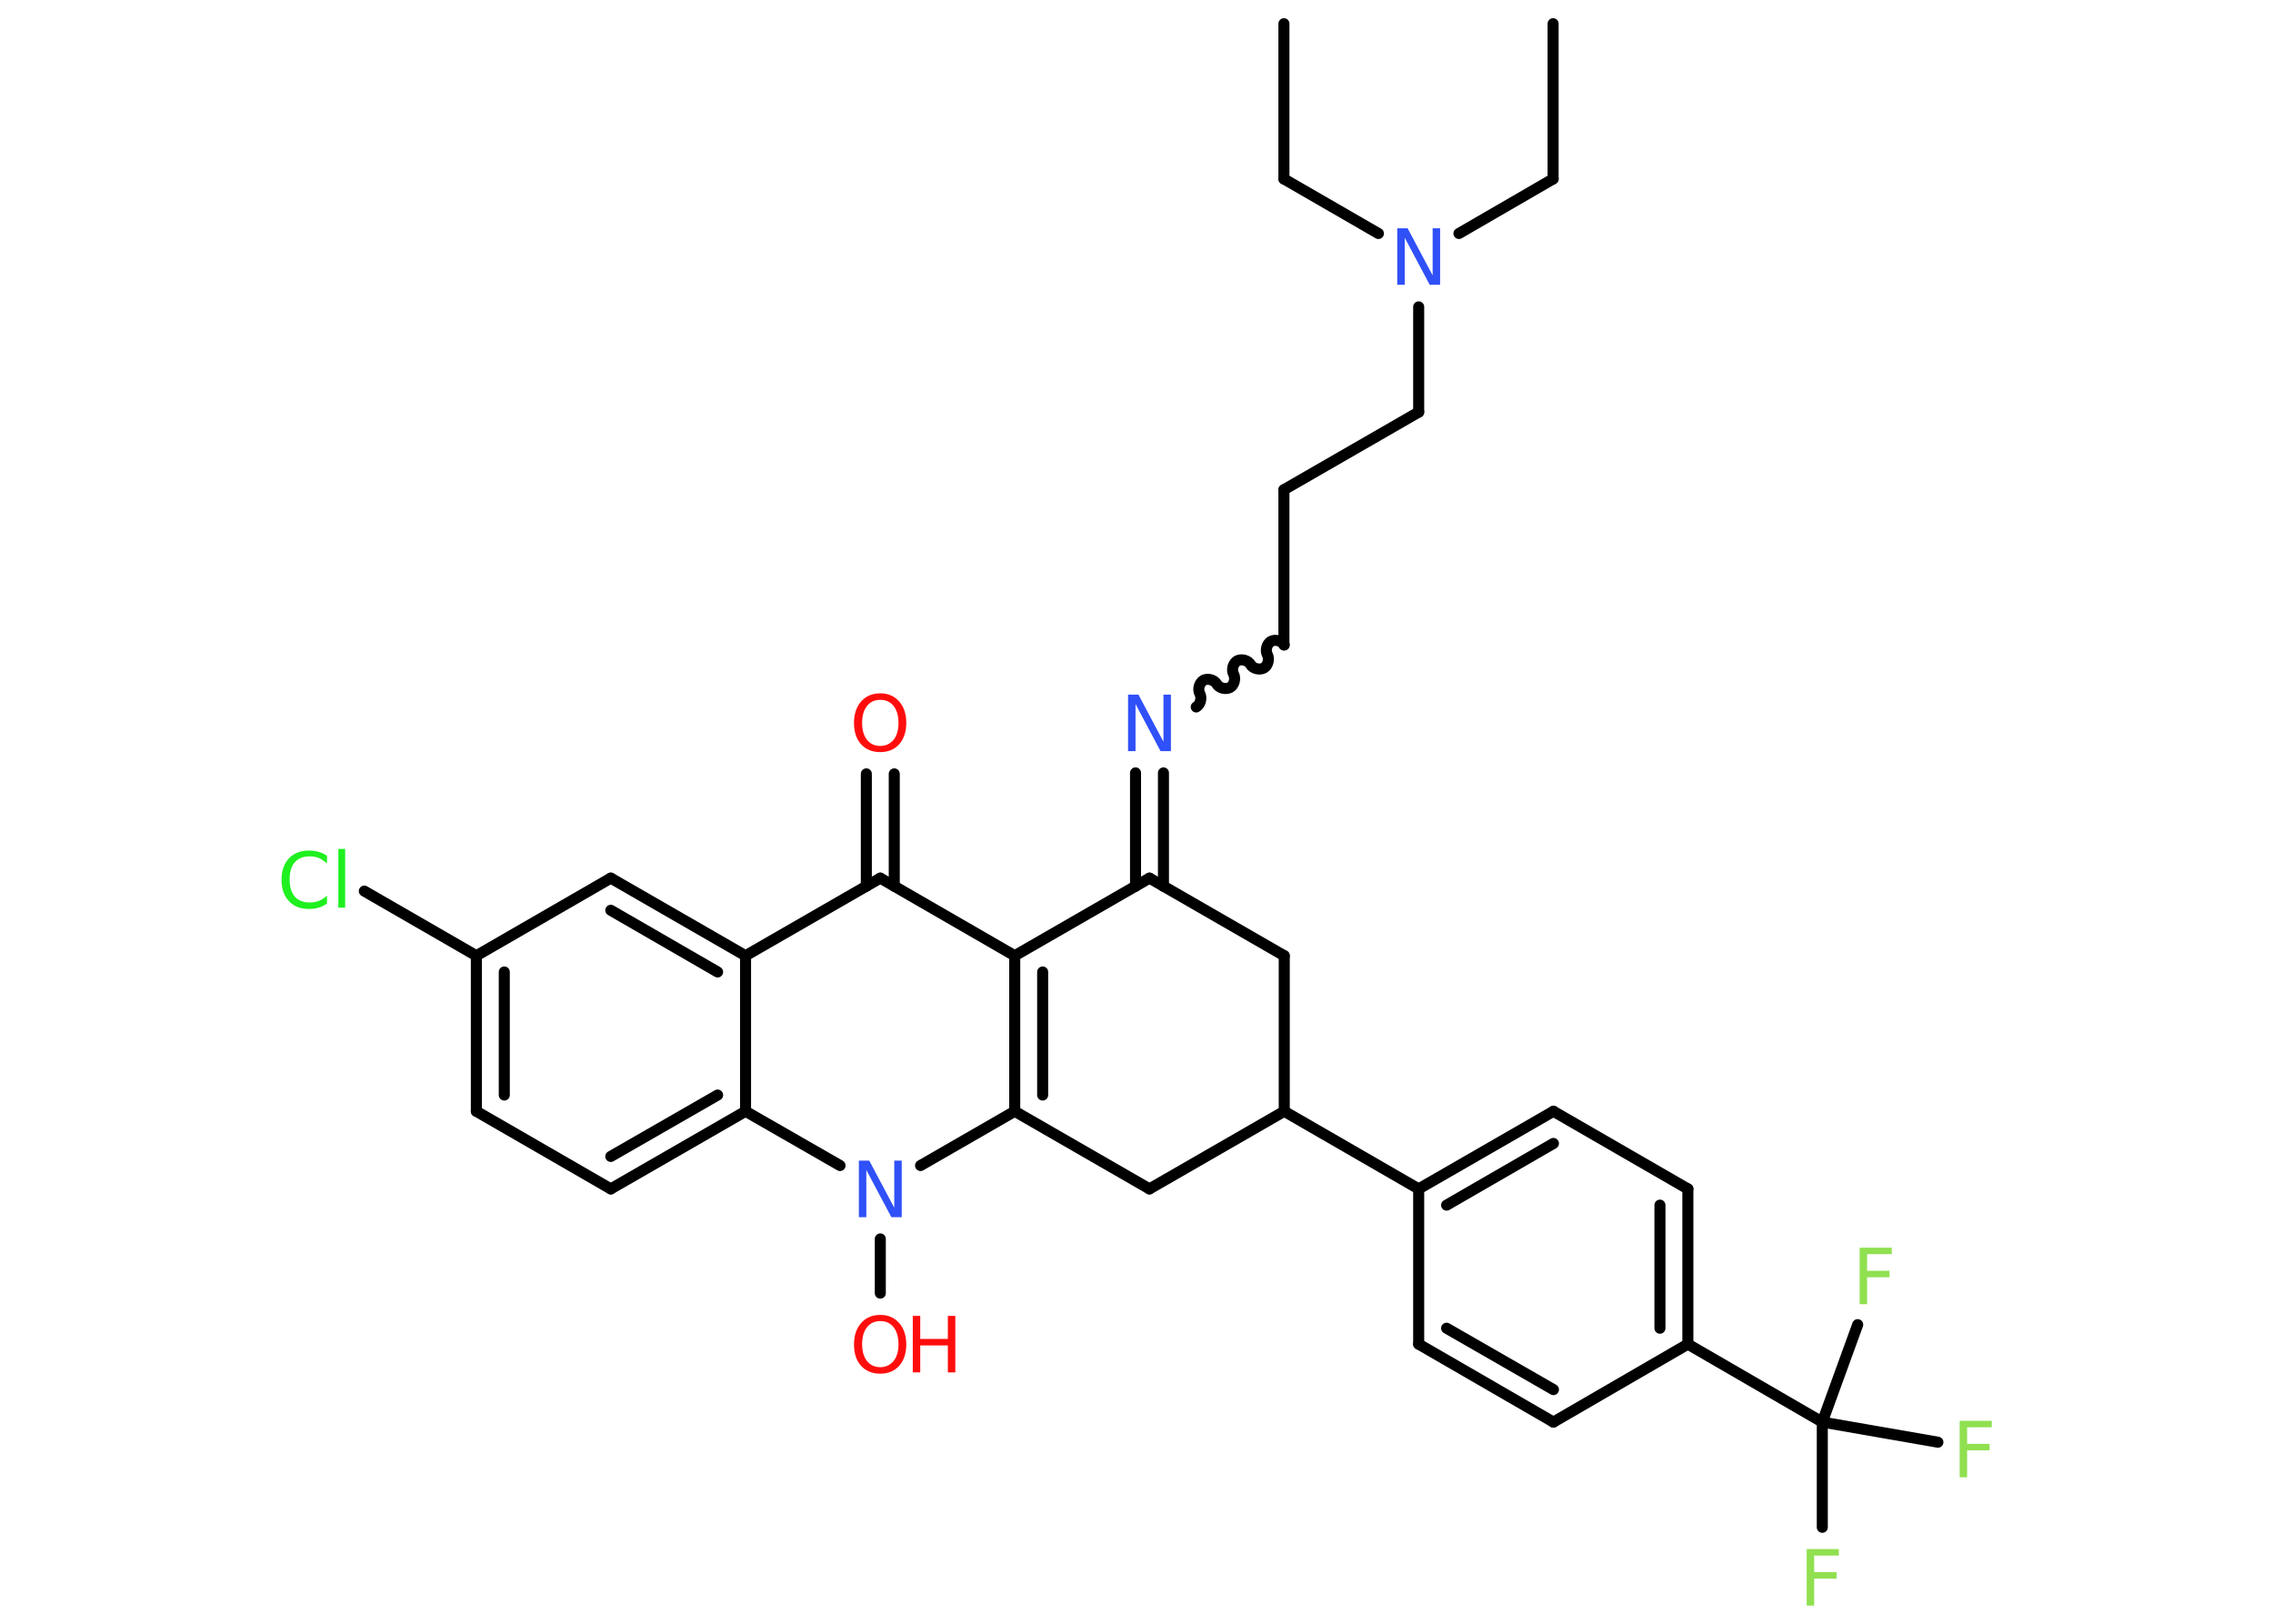 <?xml version='1.0' encoding='UTF-8'?>
<!DOCTYPE svg PUBLIC "-//W3C//DTD SVG 1.1//EN" "http://www.w3.org/Graphics/SVG/1.1/DTD/svg11.dtd">
<svg version='1.2' xmlns='http://www.w3.org/2000/svg' xmlns:xlink='http://www.w3.org/1999/xlink' width='70.0mm' height='50.0mm' viewBox='0 0 70.0 50.0'>
  <desc>Generated by the Chemistry Development Kit (http://github.com/cdk)</desc>
  <g stroke-linecap='round' stroke-linejoin='round' stroke='#000000' stroke-width='.34' fill='#90E050'>
    <rect x='.0' y='.0' width='70.0' height='50.0' fill='#FFFFFF' stroke='none'/>
    <g id='mol1' class='mol'>
      <line id='mol1bnd1' class='bond' x1='47.83' y1='.73' x2='47.83' y2='5.51'/>
      <line id='mol1bnd2' class='bond' x1='47.83' y1='5.51' x2='44.93' y2='7.19'/>
      <line id='mol1bnd3' class='bond' x1='42.45' y1='7.19' x2='39.54' y2='5.51'/>
      <line id='mol1bnd4' class='bond' x1='39.54' y1='5.51' x2='39.54' y2='.73'/>
      <line id='mol1bnd5' class='bond' x1='43.69' y1='9.45' x2='43.69' y2='12.69'/>
      <line id='mol1bnd6' class='bond' x1='43.69' y1='12.69' x2='39.54' y2='15.08'/>
      <line id='mol1bnd7' class='bond' x1='39.54' y1='15.08' x2='39.54' y2='19.86'/>
      <path id='mol1bnd8' class='bond' d='M36.84 21.77c.13 -.07 .18 -.28 .11 -.41c-.07 -.13 -.02 -.33 .11 -.41c.13 -.07 .33 -.02 .41 .11c.07 .13 .28 .18 .41 .11c.13 -.07 .18 -.28 .11 -.41c-.07 -.13 -.02 -.33 .11 -.41c.13 -.07 .33 -.02 .41 .11c.07 .13 .28 .18 .41 .11c.13 -.07 .18 -.28 .11 -.41c-.07 -.13 -.02 -.33 .11 -.41c.13 -.07 .33 -.02 .41 .11' fill='none' stroke='#000000' stroke-width='.34'/>
      <g id='mol1bnd9' class='bond'>
        <line x1='35.83' y1='23.8' x2='35.83' y2='27.29'/>
        <line x1='34.97' y1='23.8' x2='34.97' y2='27.29'/>
      </g>
      <line id='mol1bnd10' class='bond' x1='35.4' y1='27.04' x2='39.55' y2='29.43'/>
      <line id='mol1bnd11' class='bond' x1='39.55' y1='29.43' x2='39.55' y2='34.22'/>
      <line id='mol1bnd12' class='bond' x1='39.55' y1='34.22' x2='43.69' y2='36.61'/>
      <g id='mol1bnd13' class='bond'>
        <line x1='47.84' y1='34.22' x2='43.69' y2='36.61'/>
        <line x1='47.84' y1='35.21' x2='44.55' y2='37.11'/>
      </g>
      <line id='mol1bnd14' class='bond' x1='47.84' y1='34.22' x2='51.98' y2='36.61'/>
      <g id='mol1bnd15' class='bond'>
        <line x1='51.98' y1='41.39' x2='51.98' y2='36.61'/>
        <line x1='51.12' y1='40.9' x2='51.12' y2='37.11'/>
      </g>
      <line id='mol1bnd16' class='bond' x1='51.98' y1='41.39' x2='56.12' y2='43.79'/>
      <line id='mol1bnd17' class='bond' x1='56.12' y1='43.79' x2='56.12' y2='47.03'/>
      <line id='mol1bnd18' class='bond' x1='56.12' y1='43.79' x2='59.68' y2='44.41'/>
      <line id='mol1bnd19' class='bond' x1='56.12' y1='43.79' x2='57.21' y2='40.79'/>
      <line id='mol1bnd20' class='bond' x1='51.98' y1='41.39' x2='47.84' y2='43.79'/>
      <g id='mol1bnd21' class='bond'>
        <line x1='43.69' y1='41.39' x2='47.84' y2='43.79'/>
        <line x1='44.55' y1='40.9' x2='47.84' y2='42.79'/>
      </g>
      <line id='mol1bnd22' class='bond' x1='43.69' y1='36.61' x2='43.69' y2='41.39'/>
      <line id='mol1bnd23' class='bond' x1='39.55' y1='34.22' x2='35.4' y2='36.61'/>
      <line id='mol1bnd24' class='bond' x1='35.4' y1='36.61' x2='31.25' y2='34.22'/>
      <g id='mol1bnd25' class='bond'>
        <line x1='31.25' y1='29.43' x2='31.25' y2='34.22'/>
        <line x1='32.11' y1='29.93' x2='32.11' y2='33.72'/>
      </g>
      <line id='mol1bnd26' class='bond' x1='35.4' y1='27.04' x2='31.25' y2='29.43'/>
      <line id='mol1bnd27' class='bond' x1='31.25' y1='29.43' x2='27.11' y2='27.04'/>
      <g id='mol1bnd28' class='bond'>
        <line x1='26.68' y1='27.29' x2='26.68' y2='23.83'/>
        <line x1='27.54' y1='27.29' x2='27.54' y2='23.83'/>
      </g>
      <line id='mol1bnd29' class='bond' x1='27.11' y1='27.04' x2='22.96' y2='29.43'/>
      <g id='mol1bnd30' class='bond'>
        <line x1='22.96' y1='29.43' x2='18.81' y2='27.04'/>
        <line x1='22.1' y1='29.93' x2='18.81' y2='28.03'/>
      </g>
      <line id='mol1bnd31' class='bond' x1='18.81' y1='27.04' x2='14.67' y2='29.43'/>
      <line id='mol1bnd32' class='bond' x1='14.67' y1='29.43' x2='11.22' y2='27.44'/>
      <g id='mol1bnd33' class='bond'>
        <line x1='14.67' y1='29.43' x2='14.67' y2='34.22'/>
        <line x1='15.53' y1='29.93' x2='15.53' y2='33.72'/>
      </g>
      <line id='mol1bnd34' class='bond' x1='14.67' y1='34.22' x2='18.81' y2='36.61'/>
      <g id='mol1bnd35' class='bond'>
        <line x1='18.81' y1='36.61' x2='22.96' y2='34.22'/>
        <line x1='18.81' y1='35.61' x2='22.1' y2='33.72'/>
      </g>
      <line id='mol1bnd36' class='bond' x1='22.96' y1='29.43' x2='22.96' y2='34.22'/>
      <line id='mol1bnd37' class='bond' x1='22.96' y1='34.22' x2='25.87' y2='35.89'/>
      <line id='mol1bnd38' class='bond' x1='31.25' y1='34.22' x2='28.35' y2='35.89'/>
      <line id='mol1bnd39' class='bond' x1='27.11' y1='38.15' x2='27.11' y2='39.82'/>
      <path id='mol1atm3' class='atom' d='M43.03 7.03h.32l.77 1.45v-1.45h.23v1.74h-.32l-.77 -1.45v1.45h-.23v-1.74z' stroke='none' fill='#3050F8'/>
      <path id='mol1atm9' class='atom' d='M34.74 21.39h.32l.77 1.45v-1.45h.23v1.74h-.32l-.77 -1.45v1.45h-.23v-1.74z' stroke='none' fill='#3050F8'/>
      <path id='mol1atm18' class='atom' d='M55.63 47.7h1.0v.2h-.76v.51h.69v.2h-.69v.83h-.23v-1.74z' stroke='none'/>
      <path id='mol1atm19' class='atom' d='M60.34 43.75h1.0v.2h-.76v.51h.69v.2h-.69v.83h-.23v-1.74z' stroke='none'/>
      <path id='mol1atm20' class='atom' d='M57.26 38.42h1.0v.2h-.76v.51h.69v.2h-.69v.83h-.23v-1.74z' stroke='none'/>
      <path id='mol1atm27' class='atom' d='M27.11 21.55q-.26 .0 -.41 .19q-.15 .19 -.15 .52q.0 .33 .15 .52q.15 .19 .41 .19q.25 .0 .41 -.19q.15 -.19 .15 -.52q.0 -.33 -.15 -.52q-.15 -.19 -.41 -.19zM27.11 21.35q.36 .0 .58 .25q.22 .25 .22 .66q.0 .41 -.22 .66q-.22 .24 -.58 .24q-.37 .0 -.59 -.24q-.22 -.24 -.22 -.66q.0 -.41 .22 -.66q.22 -.25 .59 -.25z' stroke='none' fill='#FF0D0D'/>
      <path id='mol1atm31' class='atom' d='M10.07 26.34v.25q-.12 -.11 -.25 -.17q-.13 -.05 -.28 -.05q-.3 .0 -.46 .18q-.16 .18 -.16 .53q.0 .34 .16 .53q.16 .18 .46 .18q.15 .0 .28 -.05q.13 -.05 .25 -.16v.24q-.12 .09 -.26 .13q-.14 .04 -.29 .04q-.4 .0 -.62 -.24q-.23 -.24 -.23 -.66q.0 -.42 .23 -.66q.23 -.24 .62 -.24q.15 .0 .29 .04q.14 .04 .26 .12zM10.42 26.14h.21v1.81h-.21v-1.81z' stroke='none' fill='#1FF01F'/>
      <path id='mol1atm35' class='atom' d='M26.45 35.74h.32l.77 1.45v-1.45h.23v1.74h-.32l-.77 -1.45v1.45h-.23v-1.74z' stroke='none' fill='#3050F8'/>
      <g id='mol1atm36' class='atom'>
        <path d='M27.11 40.68q-.26 .0 -.41 .19q-.15 .19 -.15 .52q.0 .33 .15 .52q.15 .19 .41 .19q.25 .0 .41 -.19q.15 -.19 .15 -.52q.0 -.33 -.15 -.52q-.15 -.19 -.41 -.19zM27.11 40.49q.36 .0 .58 .25q.22 .25 .22 .66q.0 .41 -.22 .66q-.22 .24 -.58 .24q-.37 .0 -.59 -.24q-.22 -.24 -.22 -.66q.0 -.41 .22 -.66q.22 -.25 .59 -.25z' stroke='none' fill='#FF0D0D'/>
        <path d='M28.11 40.52h.23v.71h.85v-.71h.23v1.74h-.23v-.83h-.85v.83h-.23v-1.74z' stroke='none' fill='#FF0D0D'/>
      </g>
    </g>
  </g>
</svg>

